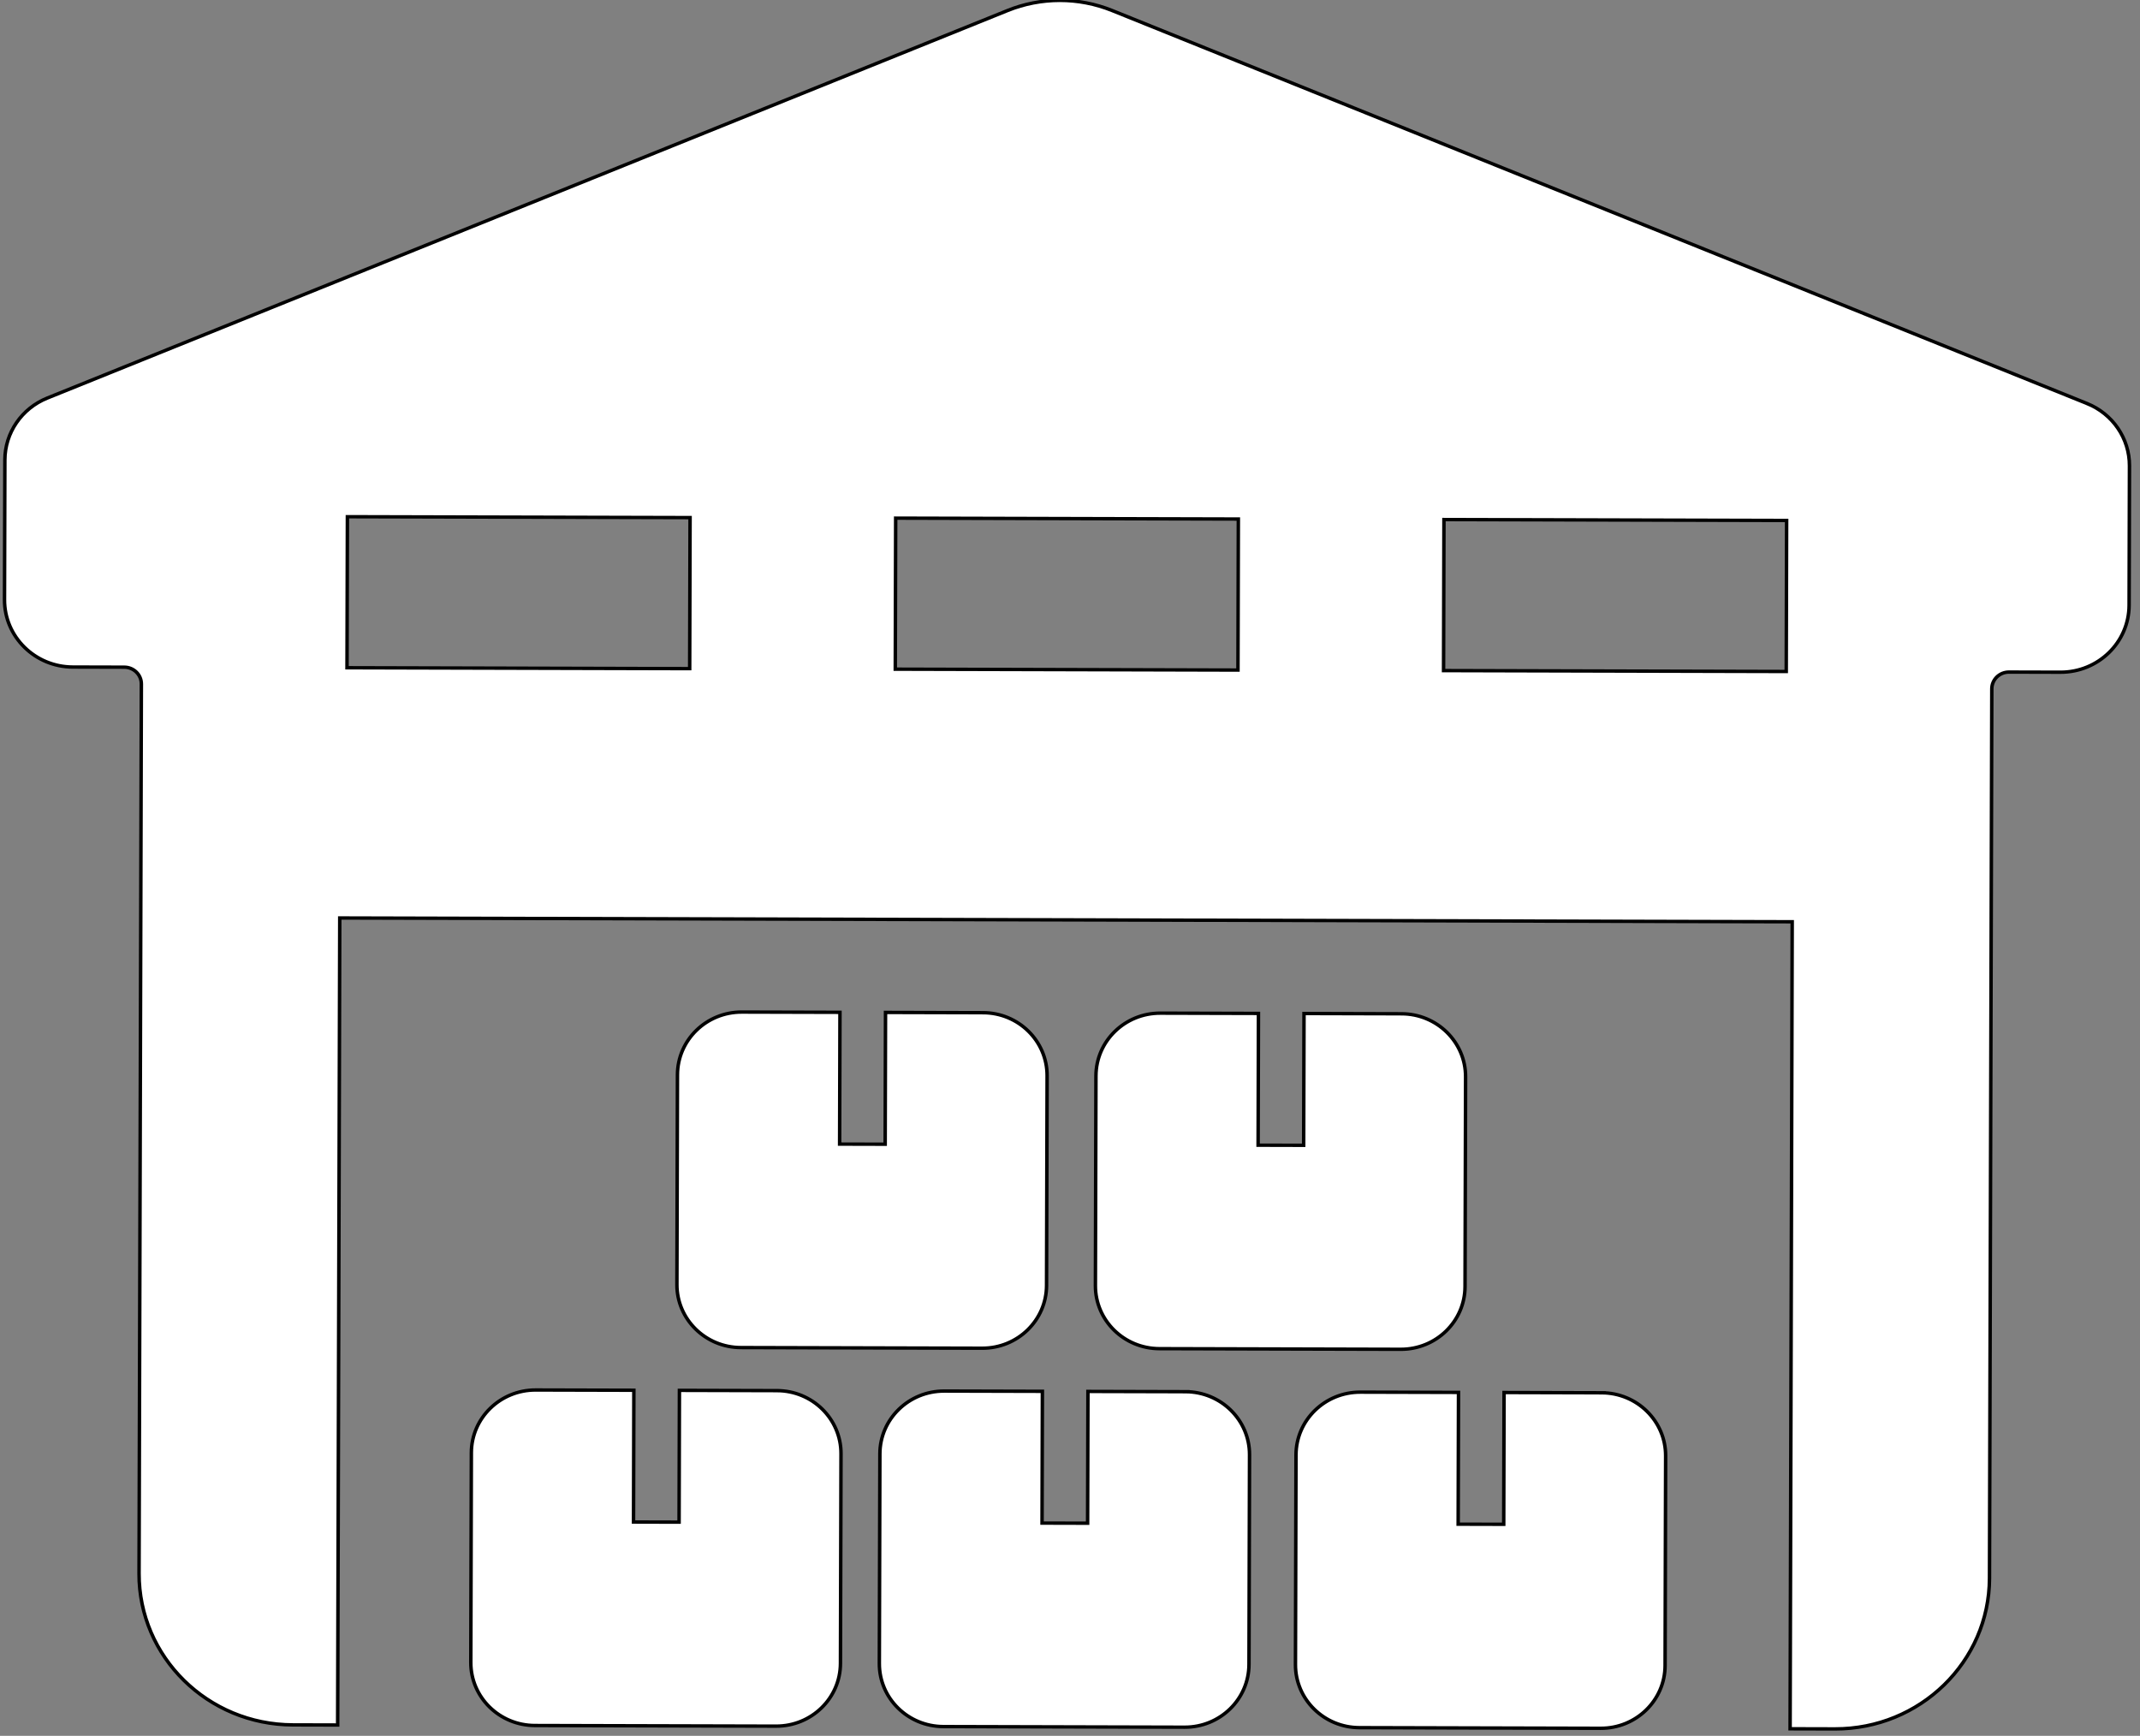 <svg width="90" height="73" xmlns="http://www.w3.org/2000/svg">
 <rect width="100%" height="100%" fill="#808080" stroke="none"/>
 <!-- Created with Method Draw - http://github.com/duopixel/Method-Draw/ -->

 <g>
  <title>background</title>
 </g>
 <g>
  <title>Layer 1</title>
  <g fill="#ffffff" stroke="null" transform="rotate(0.149 44.907,36.222) " id="svg_98">
   <g stroke="null" transform="matrix(0.146,0,0,0.143,-2.284,-3.372) " id="svg_81">
    <path stroke="null" id="svg_82" d="m616.47,141.465l-281.14,-114.835c-9.642,-3.938 -20.449,-3.908 -30.068,0.085l-276.343,114.711c-7.37,3.06 -12.173,10.254 -12.173,18.234l0,41.11c0,10.904 8.839,19.742 19.742,19.742l14.807,0c2.726,0 4.936,2.209 4.936,4.936l0,261.582c0,24.532 19.887,44.42 44.42,44.42l12.901,0l0,-237.342l418.39,0l0,237.341l12.901,0c24.532,0 44.42,-19.887 44.42,-44.42l0,-261.581c0,-2.726 2.21,-4.936 4.936,-4.936l14.807,0c10.904,0 19.742,-8.839 19.742,-19.742l0,-41.029c-0.002,-8.02 -4.855,-15.243 -12.278,-18.276zm-402.304,79.047l-98.71,0l0,-44.42l98.709,0l0.001,44.42l0,0zm157.934,0l-98.709,0l0,-44.42l98.709,0l0,44.42zm157.937,0l-98.711,0l0,-44.42l98.71,0l0.001,44.42l0,0zm-290.192,212.262l-28.093,0l0,38.756l-13.124,0l0,-38.756l-28.266,0c-10.216,0 -18.497,8.281 -18.497,18.497l0,61.68c0,10.216 8.282,18.496 18.497,18.496l69.482,0c10.216,0 18.497,-8.28 18.497,-18.496l0,-61.68c0.001,-10.216 -8.281,-18.497 -18.496,-18.497zm117.678,0l-28.093,0l0,38.756l-13.124,0l0,-38.756l-28.265,0c-10.216,0 -18.497,8.281 -18.497,18.497l0,61.68c0,10.216 8.282,18.496 18.497,18.496l69.481,0c10.216,0 18.497,-8.28 18.497,-18.496l0,-61.68c0.002,-10.216 -8.28,-18.497 -18.496,-18.497zm119.865,0l-28.093,0l0,38.756l-13.124,0l0,-38.756l-28.265,0c-10.216,0 -18.497,8.281 -18.497,18.497l0,61.68c0,10.216 8.281,18.496 18.497,18.496l69.481,0c10.216,0 18.497,-8.28 18.497,-18.496l0,-61.68c0.002,-10.216 -8.281,-18.497 -18.496,-18.497zm-178.46,-111.305l-28.093,0l0,38.757l-13.124,0l0,-38.757l-28.265,0c-10.216,0 -18.497,8.282 -18.497,18.497l0,61.68c0,10.216 8.282,18.497 18.497,18.497l69.482,0c10.216,0 18.497,-8.281 18.497,-18.497l0,-61.68c0.001,-10.215 -8.282,-18.497 -18.497,-18.497zm120.55,0l-28.094,0l0,38.757l-13.123,0l0,-38.757l-28.265,0c-10.216,0 -18.497,8.282 -18.497,18.497l0,61.68c0,10.216 8.282,18.497 18.497,18.497l69.482,0c10.216,0 18.496,-8.281 18.496,-18.497l0,-61.68c0.001,-10.215 -8.28,-18.497 -18.496,-18.497z"/>
   </g>
   <g stroke="null" transform="matrix(0.146,0,0,0.143,-2.284,-3.372) " id="svg_83"/>
   <g stroke="null" transform="matrix(0.146,0,0,0.143,-2.284,-3.372) " id="svg_84"/>
   <g stroke="null" transform="matrix(0.146,0,0,0.143,-2.284,-3.372) " id="svg_85"/>
   <g stroke="null" transform="matrix(0.146,0,0,0.143,-2.284,-3.372) " id="svg_86"/>
   <g stroke="null" transform="matrix(0.146,0,0,0.143,-2.284,-3.372) " id="svg_87"/>
   <g stroke="null" transform="matrix(0.146,0,0,0.143,-2.284,-3.372) " id="svg_88"/>
   <g stroke="null" transform="matrix(0.146,0,0,0.143,-2.284,-3.372) " id="svg_89"/>
   <g stroke="null" transform="matrix(0.146,0,0,0.143,-2.284,-3.372) " id="svg_90"/>
   <g stroke="null" transform="matrix(0.146,0,0,0.143,-2.284,-3.372) " id="svg_91"/>
   <g stroke="null" transform="matrix(0.146,0,0,0.143,-2.284,-3.372) " id="svg_92"/>
   <g stroke="null" transform="matrix(0.146,0,0,0.143,-2.284,-3.372) " id="svg_93"/>
   <g stroke="null" transform="matrix(0.146,0,0,0.143,-2.284,-3.372) " id="svg_94"/>
   <g stroke="null" transform="matrix(0.146,0,0,0.143,-2.284,-3.372) " id="svg_95"/>
   <g stroke="null" transform="matrix(0.146,0,0,0.143,-2.284,-3.372) " id="svg_96"/>
   <g stroke="null" transform="matrix(0.146,0,0,0.143,-2.284,-3.372) " id="svg_97"/>
  </g>
 </g>
</svg>